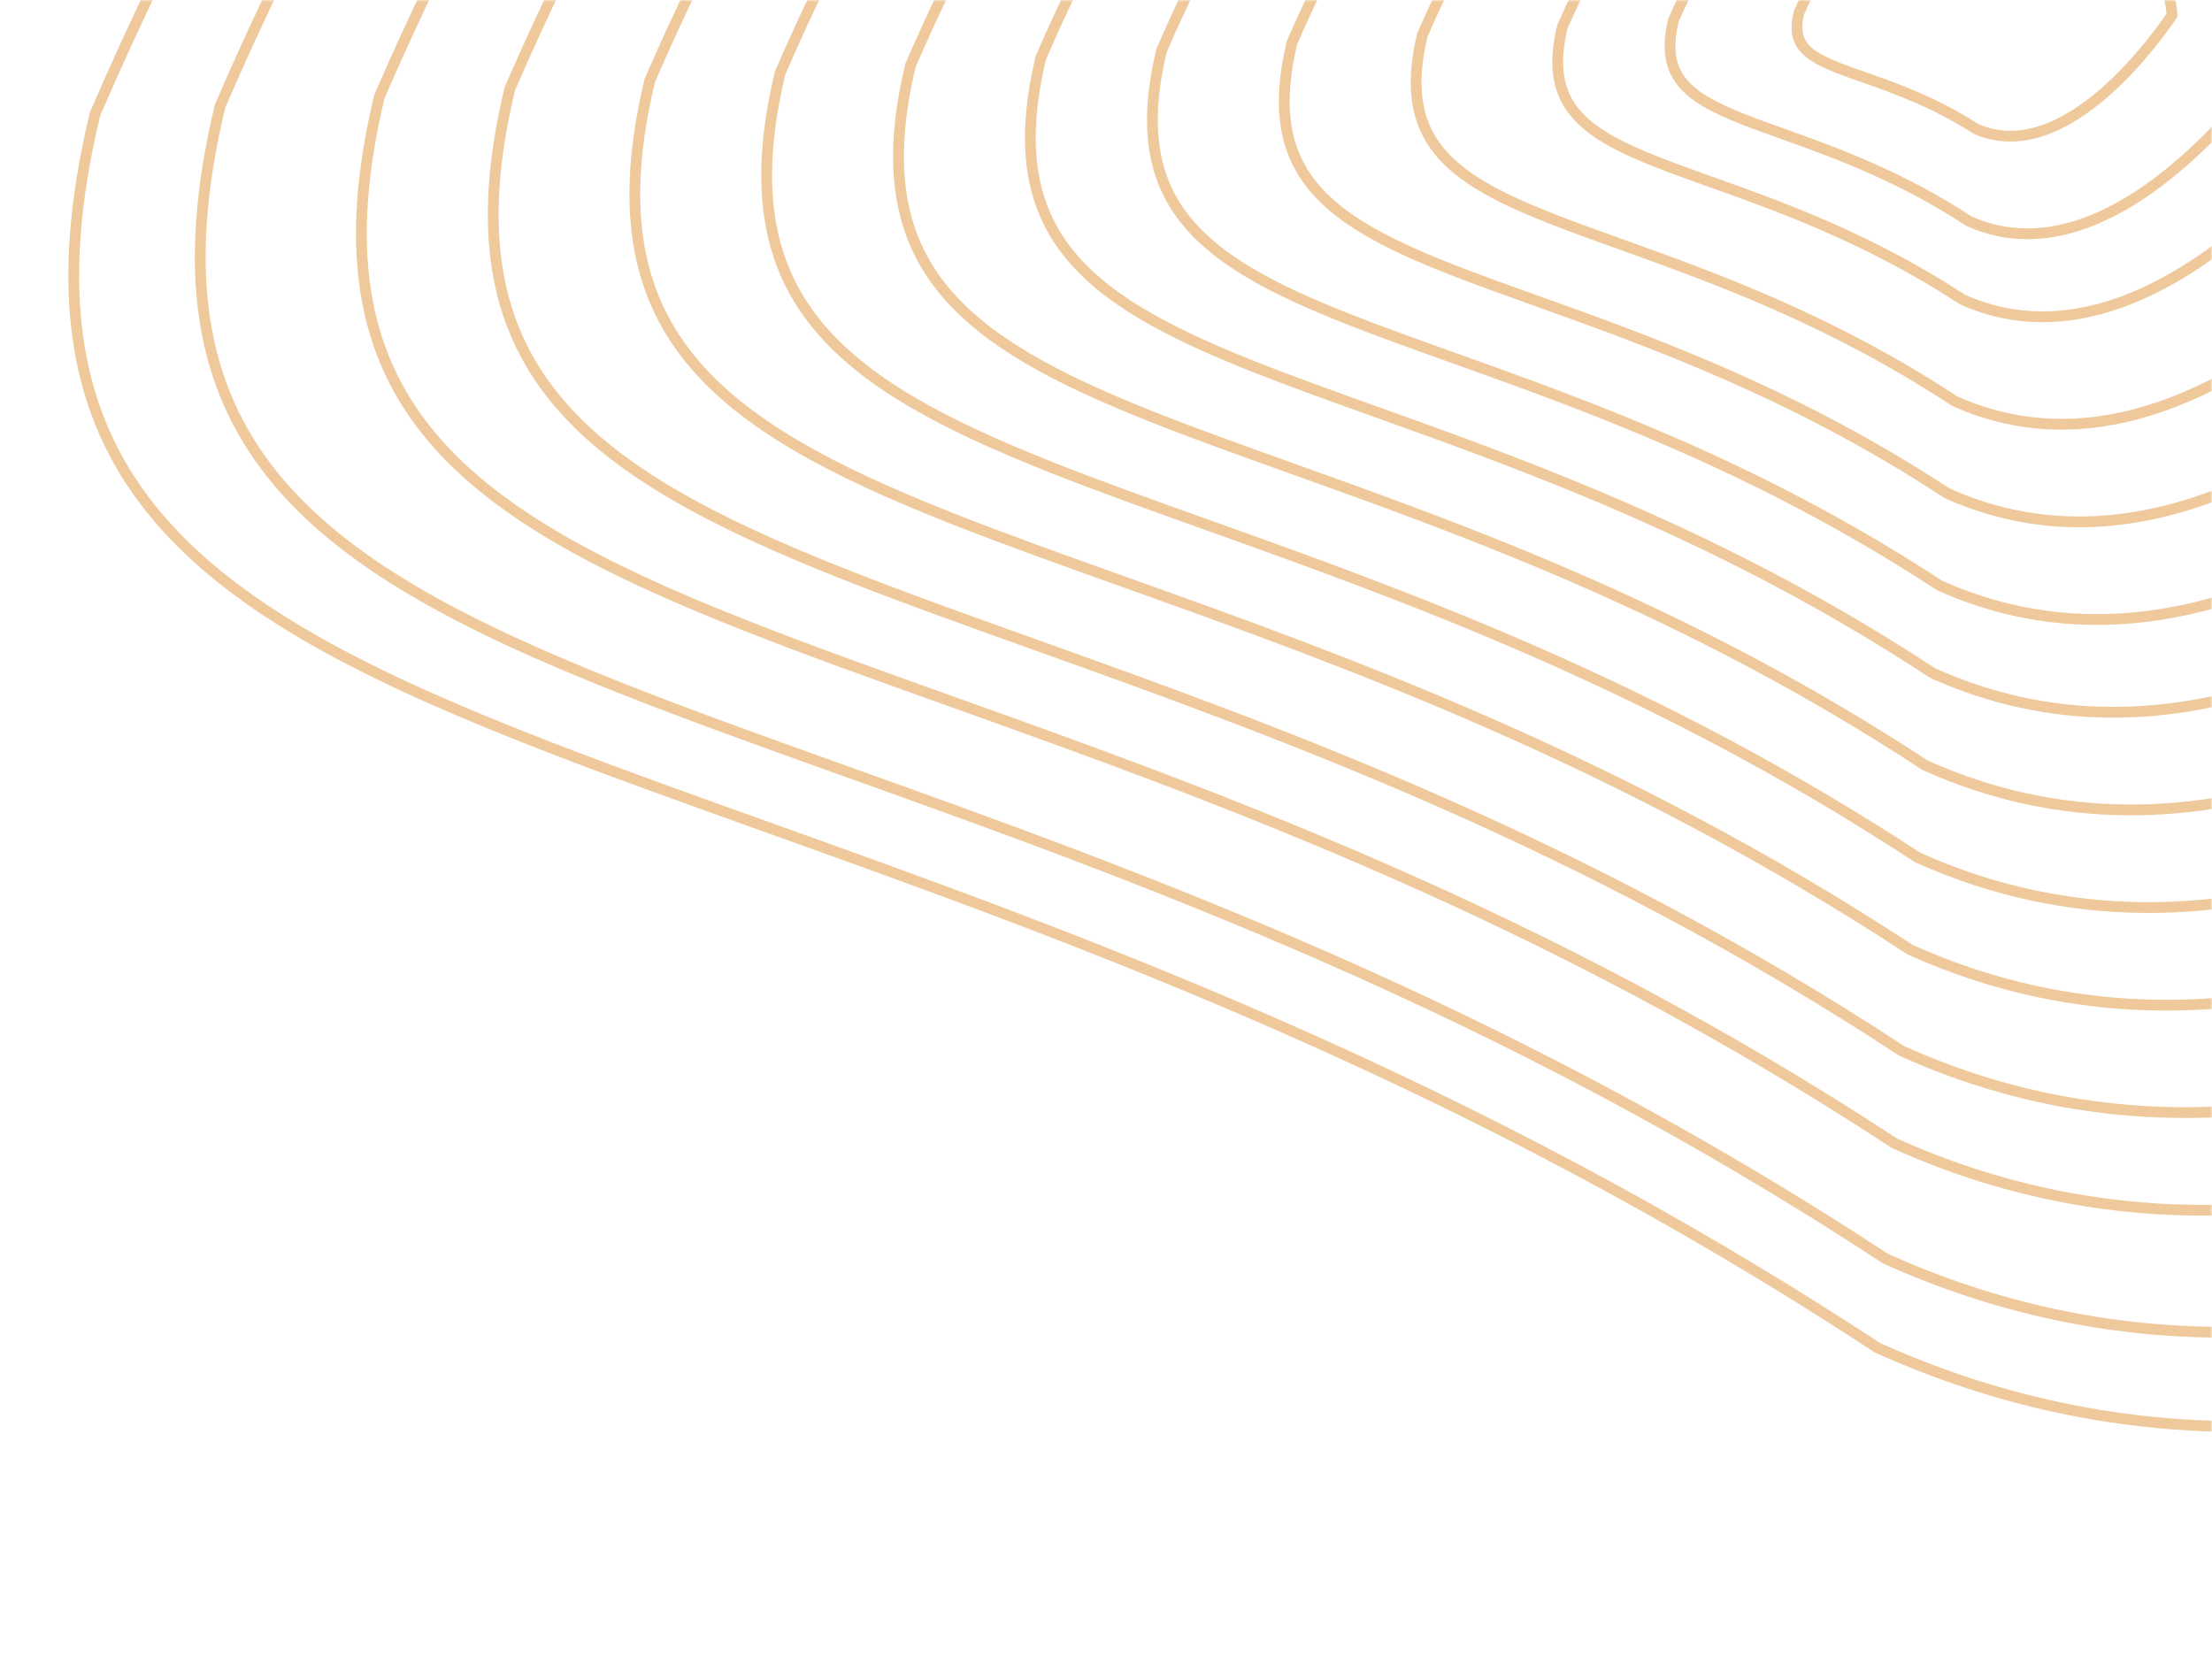 <svg width="615" height="465" viewBox="0 0 615 465" fill="none" xmlns="http://www.w3.org/2000/svg">
<mask id="mask0_1700_1108" style="mask-type:alpha" maskUnits="userSpaceOnUse" x="0" y="0" width="615" height="465">
<rect width="615" height="464.305" fill="#D9D9D9"/>
</mask>
<g mask="url(#mask0_1700_1108)">
<path d="M1082.43 47.729C1081.69 48.806 1080.77 50.152 1079.68 51.751C1060.72 79.553 989.755 183.652 892.187 270.317C788.253 362.637 654.728 434.669 521.921 374.741C407.269 299.469 299.328 260.819 213.233 229.992C188.617 221.177 165.787 213.002 145.096 204.794C98.475 186.298 62.905 167.706 41.931 141.444C21.079 115.335 14.479 81.399 26.416 31.701C73.526 -77.389 144.026 -184.411 229.366 -264.148C314.743 -343.92 414.858 -396.281 521.196 -396.281C627.603 -396.281 767.976 -338.397 881.801 -253.723C938.69 -211.404 988.872 -162.446 1024.82 -110.782C1060.67 -59.261 1082.3 -5.139 1082.43 47.729Z" stroke="#EFC99B" stroke-width="3"/>
<path d="M1047.8 44.383C1047.11 45.385 1046.26 46.635 1045.25 48.117C1027.54 74.103 961.227 171.391 870.065 252.384C772.949 338.666 648.221 405.953 524.179 349.972C417.033 279.614 316.154 243.485 235.703 214.672C212.702 206.435 191.37 198.795 172.04 191.124C128.474 173.837 95.259 156.468 75.677 131.944C56.217 107.573 50.048 75.89 61.195 29.463C105.214 -72.487 171.084 -172.501 250.817 -247.015C330.588 -321.564 424.119 -370.488 523.454 -370.488C622.858 -370.488 754.011 -316.398 860.366 -237.264C913.52 -197.715 960.405 -151.963 993.99 -103.686C1027.47 -55.551 1047.68 -4.995 1047.8 44.383Z" stroke="#EFC99B" stroke-width="3"/>
<path d="M1003.01 40.291C1002.38 41.196 1001.62 42.32 1000.71 43.65C984.591 67.264 924.258 155.662 841.316 229.254C752.954 307.656 639.52 368.75 526.729 317.921C429.218 253.976 337.406 221.138 264.199 194.954C243.272 187.469 223.865 180.528 206.281 173.559C166.638 157.85 136.444 142.075 118.65 119.82C100.979 97.717 95.363 68.977 105.496 26.82C145.545 -65.81 205.472 -156.678 278.007 -224.376C350.58 -292.109 435.658 -336.547 526.004 -336.547C616.419 -336.547 735.735 -287.409 832.5 -215.505C880.859 -179.57 923.512 -138.003 954.062 -94.145C984.512 -50.431 1002.88 -4.53 1003.01 40.291Z" stroke="#EFC99B" stroke-width="3"/>
<path d="M966.351 37.018C965.782 37.845 965.084 38.868 964.26 40.076C949.447 61.794 894.007 143.08 817.792 210.75C736.591 282.848 632.398 338.987 528.813 292.279C439.186 233.465 354.792 203.259 287.514 179.179C268.283 172.296 250.451 165.914 234.295 159.507C197.862 145.059 170.14 130.562 153.809 110.121C137.599 89.833 132.437 63.446 141.74 24.704C178.541 -60.47 233.606 -144.021 300.253 -206.266C366.937 -268.546 445.098 -309.395 528.089 -309.395C611.147 -309.395 720.778 -264.219 809.698 -198.099C854.134 -165.056 893.323 -126.837 921.391 -86.515C949.359 -46.336 966.224 -4.159 966.351 37.018Z" stroke="#EFC99B" stroke-width="3"/>
<path d="M926.976 33.416C926.466 34.157 925.842 35.069 925.109 36.142C911.699 55.773 861.512 129.237 792.522 190.395C719.014 255.558 624.746 306.247 531.047 264.072C449.888 210.902 373.461 183.592 312.549 161.826C295.141 155.605 279 149.838 264.378 144.048C231.393 130.989 206.327 117.895 191.566 99.45C176.929 81.159 172.252 57.361 180.664 22.377C213.977 -54.596 263.819 -130.097 324.14 -186.344C384.498 -242.626 455.232 -279.527 530.323 -279.527C605.482 -279.527 704.711 -238.709 785.204 -178.952C825.426 -149.09 860.895 -114.553 886.297 -78.121C911.598 -41.832 926.849 -3.752 926.976 33.416Z" stroke="#EFC99B" stroke-width="3"/>
<path d="M890.321 30.143C889.865 30.805 889.311 31.617 888.661 32.569C876.555 50.303 831.261 116.656 768.998 171.891C702.651 230.75 617.624 276.483 533.131 238.431C459.856 190.392 390.848 165.714 335.864 146.051C320.152 140.433 305.586 135.224 292.392 129.996C262.617 118.198 240.023 106.381 226.725 89.751C213.549 73.275 209.326 51.829 216.909 20.26C246.973 -49.256 291.954 -117.441 346.385 -168.234C400.855 -219.063 464.672 -252.375 532.407 -252.375C600.211 -252.375 689.755 -215.519 762.401 -161.546C798.701 -134.576 830.707 -103.387 853.626 -70.49C876.444 -37.737 890.195 -3.381 890.321 30.143Z" stroke="#EFC99B" stroke-width="3"/>
<path d="M853.666 26.87C853.264 27.454 852.78 28.165 852.214 28.994C841.412 44.832 801.01 104.073 745.474 153.387C686.287 205.943 610.502 246.719 535.216 212.789C469.825 169.881 408.234 147.835 359.178 130.276C345.163 125.26 332.172 120.61 320.407 115.944C293.841 105.408 273.72 94.868 261.884 80.052C250.17 65.391 246.399 46.298 253.153 18.144C279.97 -43.917 320.088 -104.784 368.631 -150.125C417.211 -195.5 474.112 -225.223 534.492 -225.223C594.939 -225.223 674.798 -192.329 739.599 -144.14C771.976 -120.063 800.518 -92.221 820.954 -62.86C841.291 -33.643 853.54 -3.01 853.666 26.87Z" stroke="#EFC99B" stroke-width="3"/>
<path d="M817.011 23.597C816.664 24.102 816.249 24.712 815.766 25.421C806.27 39.361 770.759 91.491 721.949 134.884C669.924 181.135 603.38 216.955 537.301 187.148C479.794 149.37 425.62 129.957 382.492 114.501C370.174 110.087 358.757 105.996 348.421 101.891C325.065 92.618 307.416 83.354 297.043 70.354C286.791 57.506 283.473 40.766 289.397 16.027C312.966 -38.577 348.223 -92.128 390.876 -132.015C433.567 -171.937 483.552 -198.07 536.576 -198.07C589.667 -198.07 659.841 -169.138 716.796 -126.734C745.25 -105.549 770.329 -81.055 788.283 -55.23C806.137 -29.548 816.885 -2.639 817.011 23.597Z" stroke="#EFC99B" stroke-width="3"/>
<path d="M783.067 20.488C782.772 20.918 782.421 21.432 782.016 22.026C773.728 34.164 742.747 79.538 700.166 117.306C654.772 157.568 596.783 188.684 539.226 162.79C489.019 129.886 441.714 112.974 404.075 99.517C393.328 95.674 383.369 92.114 374.355 88.543C353.971 80.468 338.611 72.417 329.592 61.14C320.696 50.017 317.797 35.513 322.953 14.02C343.514 -33.501 374.268 -80.1 411.469 -114.807C448.707 -149.549 492.288 -172.273 538.502 -172.273C584.784 -172.273 645.991 -147.104 695.681 -110.195C720.503 -91.757 742.375 -70.444 758.03 -47.977C773.585 -25.655 782.941 -2.284 783.067 20.488Z" stroke="#EFC99B" stroke-width="3"/>
<path d="M746.412 17.216C746.172 17.566 745.89 17.979 745.567 18.452C738.584 28.694 712.496 66.957 676.641 98.802C638.408 132.761 589.661 158.92 541.311 137.148C498.988 109.375 459.101 95.095 427.39 83.742C418.339 80.502 409.954 77.5 402.369 74.491C385.195 67.678 372.308 60.903 364.751 51.442C357.316 42.133 354.87 29.982 359.197 11.904C376.511 -28.162 402.403 -67.444 433.714 -96.697C465.063 -125.986 501.729 -145.121 540.587 -145.121C579.513 -145.121 631.035 -123.915 672.878 -92.789C693.777 -77.244 712.186 -59.278 725.359 -40.348C738.431 -21.561 746.287 -1.913 746.412 17.216Z" stroke="#EFC99B" stroke-width="3"/>
<path d="M709.757 13.944C709.572 14.213 709.36 14.525 709.119 14.879C703.441 23.223 682.244 54.375 653.116 80.299C622.044 107.954 582.539 129.155 543.396 111.507C508.957 88.865 476.488 77.217 450.704 67.967C443.351 65.329 436.541 62.886 430.384 60.439C416.42 54.888 406.005 49.39 399.91 41.744C393.937 34.249 391.944 24.45 395.441 9.787C409.508 -22.823 430.538 -54.788 455.96 -78.588C481.42 -102.424 511.169 -117.969 542.671 -117.969C574.241 -117.969 616.077 -100.725 650.075 -75.384C667.051 -62.731 681.997 -48.113 692.687 -32.718C703.278 -17.467 709.632 -1.543 709.757 13.944Z" stroke="#EFC99B" stroke-width="3"/>
<path d="M670.389 10.342C670.267 10.52 670.129 10.722 669.977 10.944C665.701 17.202 649.758 40.531 627.856 59.942C604.477 80.662 574.895 96.418 545.636 83.299C519.664 66.301 495.163 57.549 475.747 50.614C470.215 48.638 465.097 46.809 460.474 44.98C449.957 40.817 442.198 36.722 437.675 31.072C433.274 25.574 431.767 18.364 434.373 7.461C444.951 -16.947 460.757 -40.863 479.854 -58.665C498.988 -76.503 521.309 -88.102 544.913 -88.102C568.584 -88.102 600.02 -75.214 625.59 -56.235C638.352 -46.763 649.578 -35.827 657.602 -24.322C665.524 -12.961 670.265 -1.134 670.389 10.342Z" stroke="#EFC99B" stroke-width="3"/>
<path d="M639.165 7.561C639.092 7.667 639.014 7.782 638.929 7.907C635.764 12.552 623.989 29.836 607.816 44.214C590.537 59.575 568.828 71.116 547.414 61.503C528.158 48.866 509.975 42.352 495.609 37.204C491.523 35.74 487.746 34.387 484.34 33.034C476.558 29.944 470.904 26.935 467.627 22.828C464.47 18.872 463.349 13.66 465.249 5.659C473.06 -12.411 484.726 -30.108 498.806 -43.275C512.924 -56.477 529.353 -65.023 546.689 -65.023C564.094 -65.023 587.278 -55.505 606.166 -41.443C615.586 -34.429 623.862 -26.339 629.771 -17.839C635.579 -9.484 639.042 -0.82 639.165 7.561Z" stroke="#EFC99B" stroke-width="3"/>
<path d="M603.863 4.284C603.854 4.296 603.846 4.309 603.837 4.321C601.929 7.07 594.866 17.243 585.172 25.701C574.795 34.754 561.974 41.364 549.408 35.855C537.745 28.351 526.707 24.471 518.05 21.427C515.598 20.565 513.336 19.77 511.306 18.978C506.612 17.149 503.339 15.414 501.472 13.117C499.732 10.977 499.05 8.126 500.147 3.551C504.828 -7.061 511.808 -17.44 520.215 -25.155C528.659 -32.905 538.432 -37.871 548.695 -37.871C559.024 -37.871 572.887 -32.307 584.217 -24.028C589.86 -19.905 594.799 -15.162 598.316 -10.198C601.727 -5.382 603.739 -0.447 603.863 4.284Z" stroke="#EFC99B" stroke-width="3"/>
</g>
</svg>
